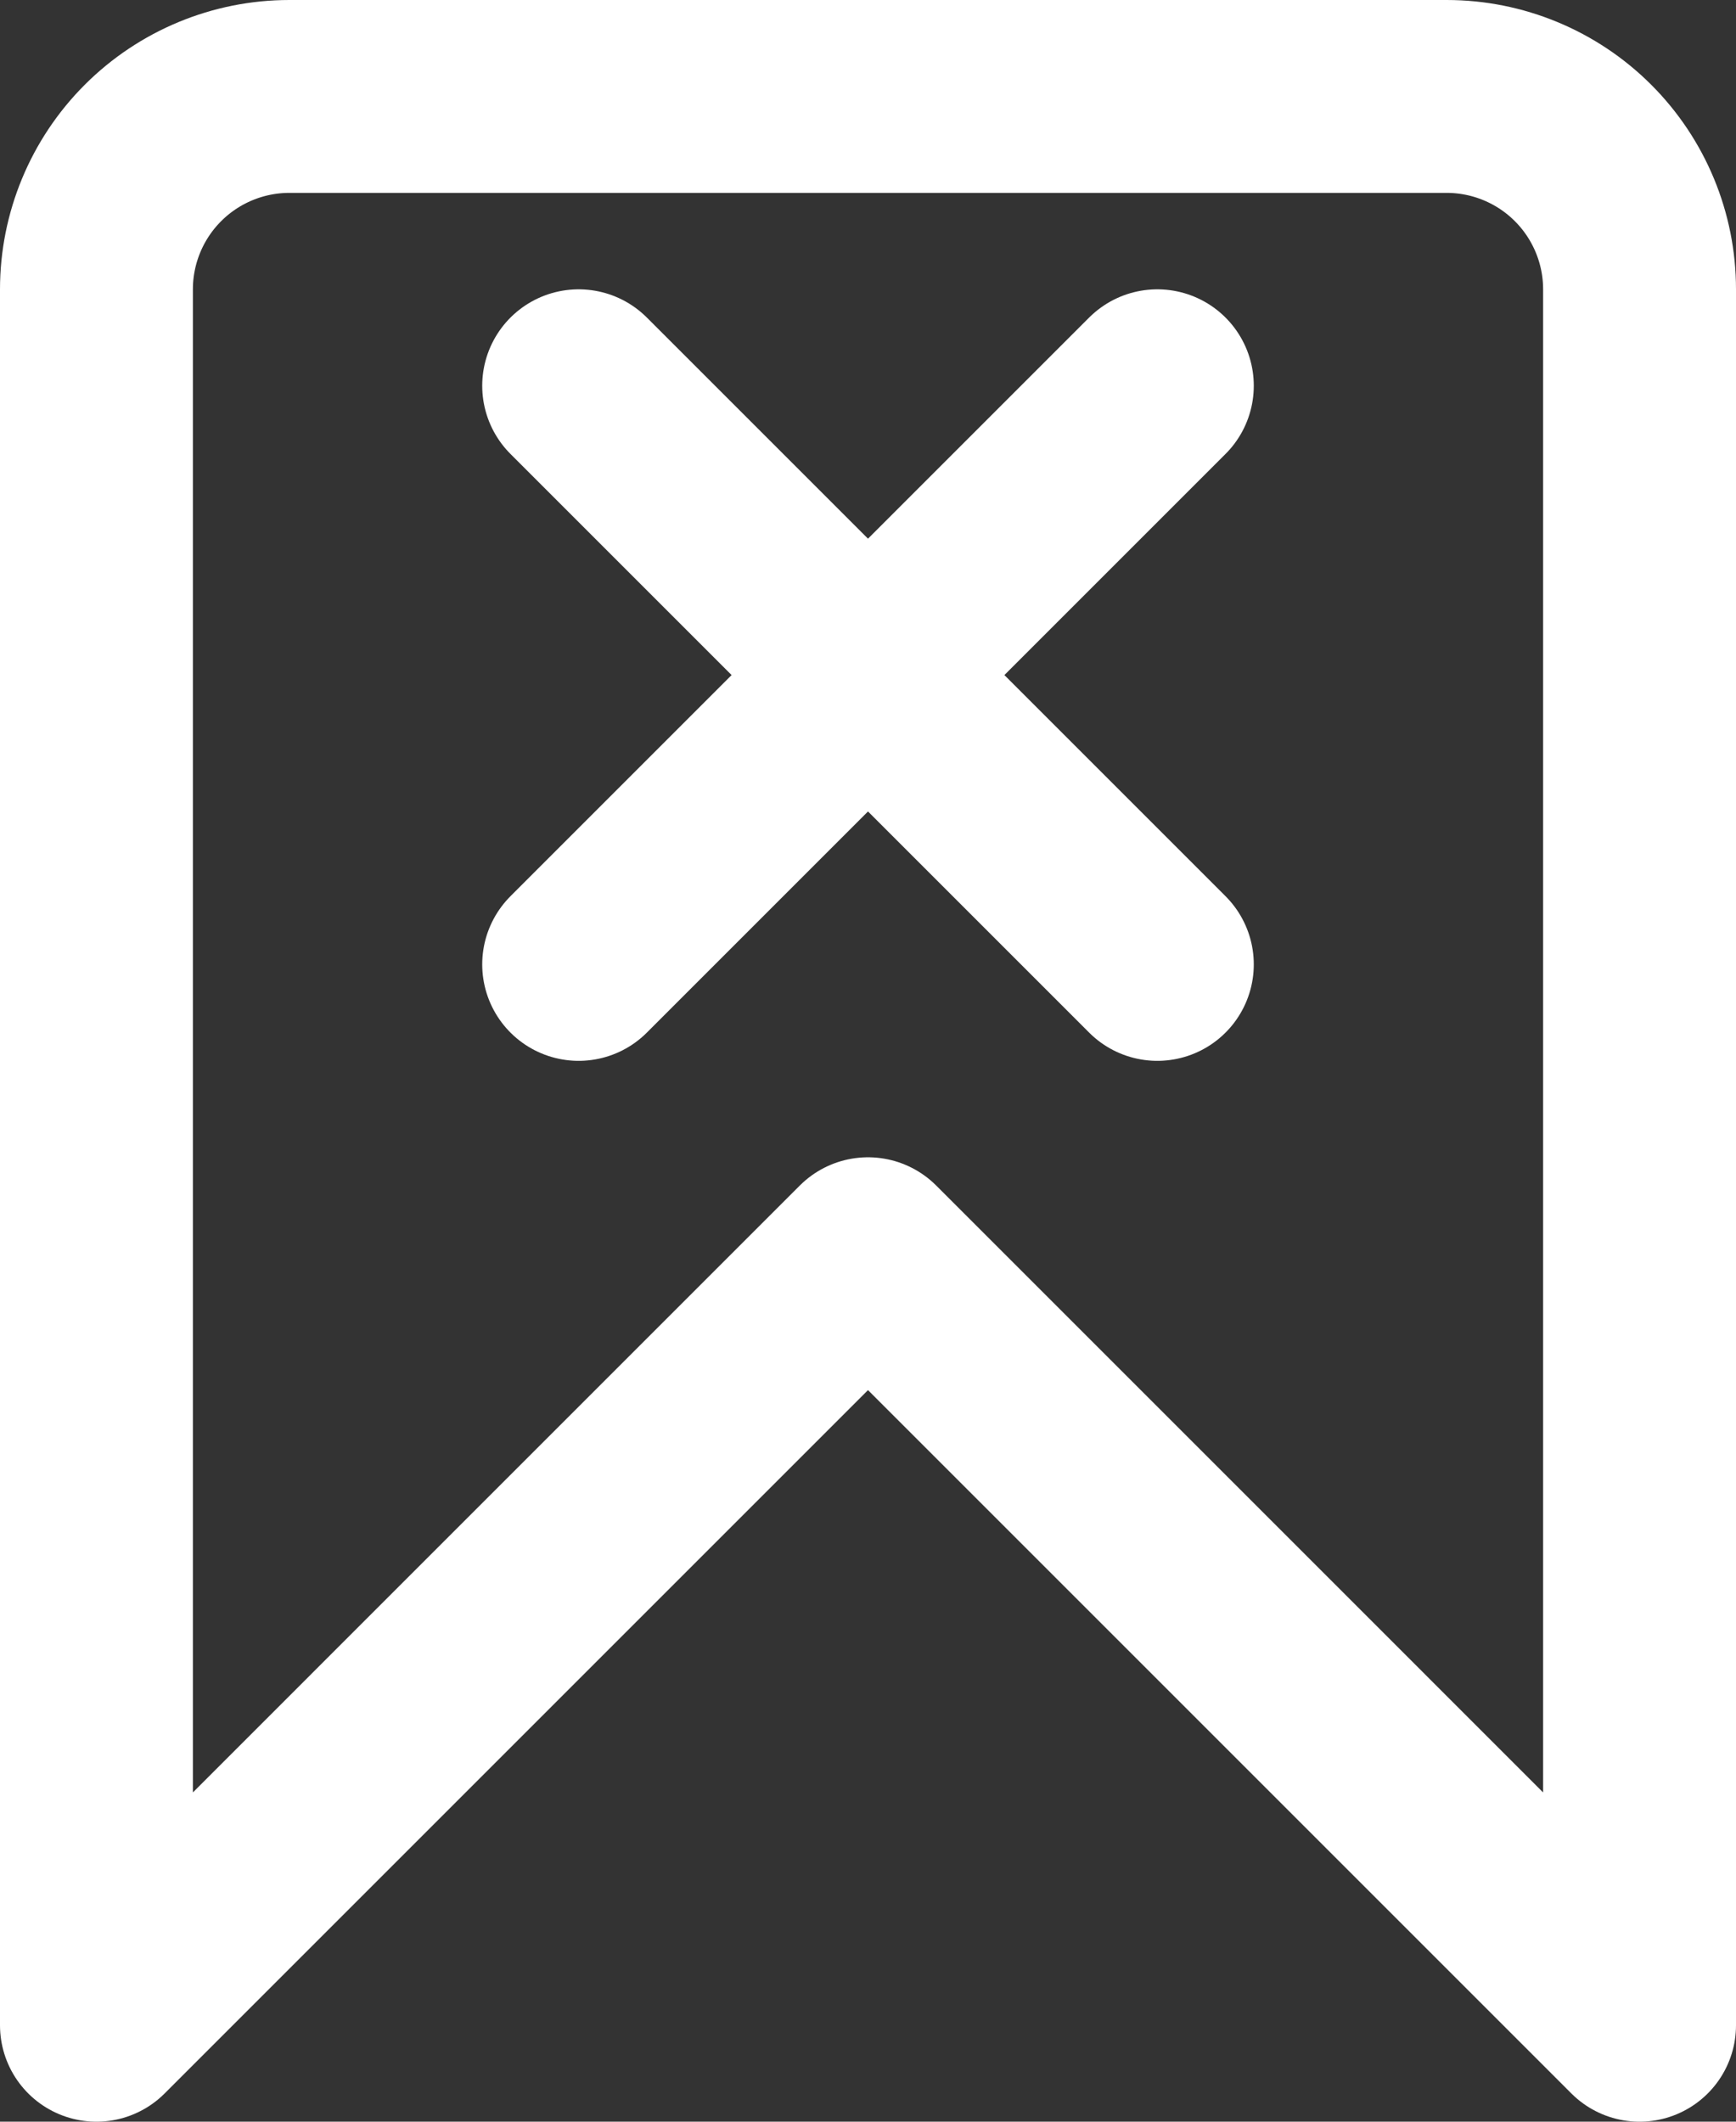 <svg width="18" height="22" viewBox="0 0 18 22" fill="none" xmlns="http://www.w3.org/2000/svg">
<rect x="0" y="0" width="18" height="22" fill="#333333" stroke="none"/>
<path d="M1 3V21L9 13L17 21V3C17 2.47 16.789 1.961 16.414 1.586C16.039 1.211 15.53 1 15 1H3C2.47 1 1.961 1.211 1.586 1.586C1.211 1.961 1 2.47 1 3Z" stroke="white" stroke-width="2" stroke-linecap="round" stroke-linejoin="round"/>
<path d="M6 10L12 4M12 10L6 4" stroke="white" stroke-width="2" stroke-linecap="round"/>
</svg>
